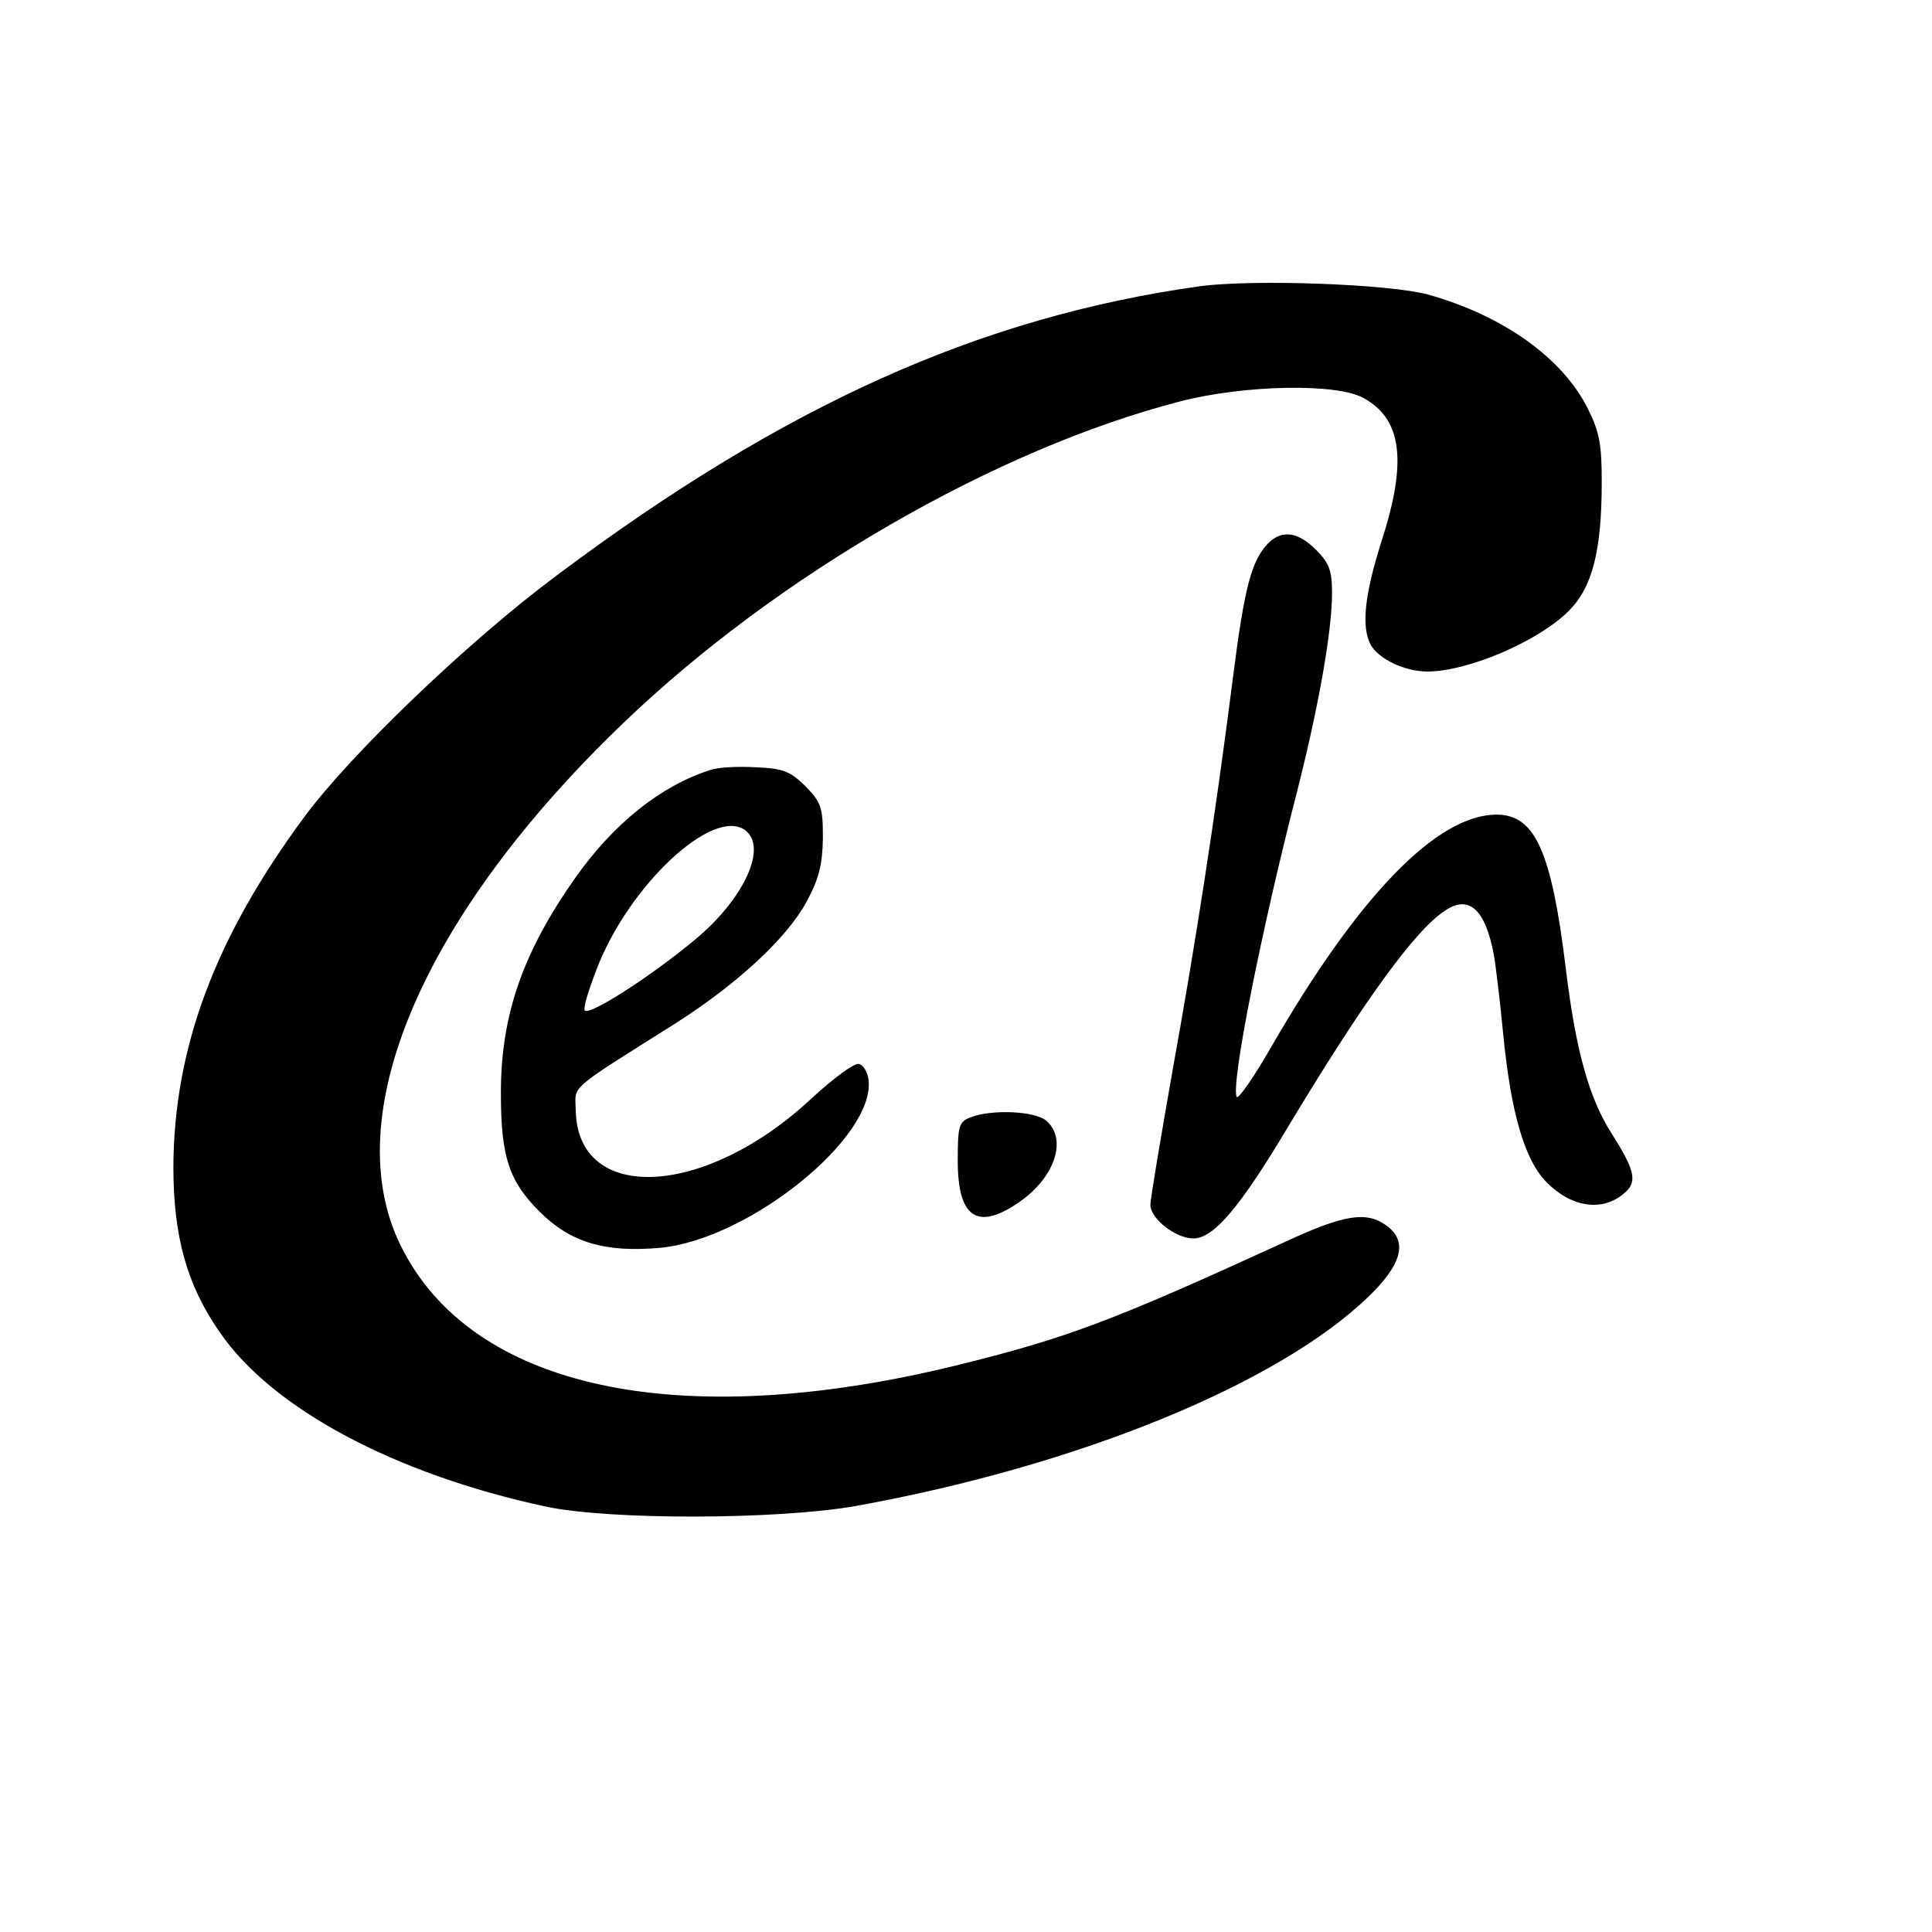 <?xml version="1.0" standalone="no"?>
<!DOCTYPE svg PUBLIC "-//W3C//DTD SVG 20010904//EN"
 "http://www.w3.org/TR/2001/REC-SVG-20010904/DTD/svg10.dtd">
<svg version="1.0" xmlns="http://www.w3.org/2000/svg"
 width="351pt" height="351pt" viewBox="0 0 351 351"
 preserveAspectRatio="xMidYMid meet">
<g transform="translate(0,351) scale(0.1,-0.1)"
fill="#000000" stroke="none">
<path d="M2180 2990 c-399 -56 -754 -215 -1168 -525 -160 -119 -374 -324 -459
-439 -162 -219 -237 -419 -238 -636 0 -125 24 -214 84 -300 95 -139 318 -258
592 -317 117 -25 423 -24 564 1 404 73 768 222 932 381 61 59 71 101 31 129
-36 26 -77 19 -183 -30 -314 -144 -396 -175 -599 -225 -504 -123 -880 -42
-1008 218 -116 235 39 599 404 949 281 270 679 499 1013 585 117 30 284 33
332 6 70 -38 80 -115 33 -260 -31 -98 -37 -155 -20 -188 14 -26 62 -49 103
-49 74 0 202 55 257 110 43 43 60 109 60 235 0 67 -4 90 -25 132 -46 93 -155
170 -291 208 -70 19 -316 28 -414 15z"/>
<path d="M2304 2523 c-30 -31 -43 -78 -64 -244 -32 -252 -68 -483 -111 -721
-21 -120 -39 -226 -39 -237 0 -25 46 -61 78 -61 37 0 85 57 171 201 137 228
232 360 287 395 43 29 73 1 88 -81 3 -16 11 -81 17 -144 14 -143 39 -230 80
-270 47 -47 105 -53 144 -15 19 19 14 40 -26 103 -42 65 -66 152 -84 299 -26
215 -56 282 -126 282 -108 0 -251 -147 -410 -423 -31 -54 -59 -94 -62 -90 -12
19 45 305 109 553 39 153 64 292 64 363 0 40 -5 54 -29 78 -33 33 -62 37 -87
12z"/>
<path d="M1290 2111 c-90 -29 -175 -97 -245 -196 -95 -135 -135 -249 -135
-390 0 -116 14 -160 70 -216 56 -56 118 -75 219 -66 161 15 391 200 379 305
-2 15 -10 28 -18 29 -8 2 -46 -26 -85 -62 -193 -181 -426 -193 -429 -22 -1 46
-17 33 180 157 113 72 202 154 239 221 23 43 29 67 30 116 0 57 -3 65 -32 95
-28 27 -40 32 -90 34 -32 2 -69 0 -83 -5z m68 -113 c34 -34 -10 -124 -94 -194
-85 -71 -199 -143 -202 -129 -2 8 11 47 27 87 65 154 217 288 269 236z"/>
<path d="M1763 1480 c-21 -8 -23 -16 -23 -79 0 -104 36 -128 113 -74 63 44 86
112 49 146 -20 19 -101 22 -139 7z"/>
</g>
</svg>

